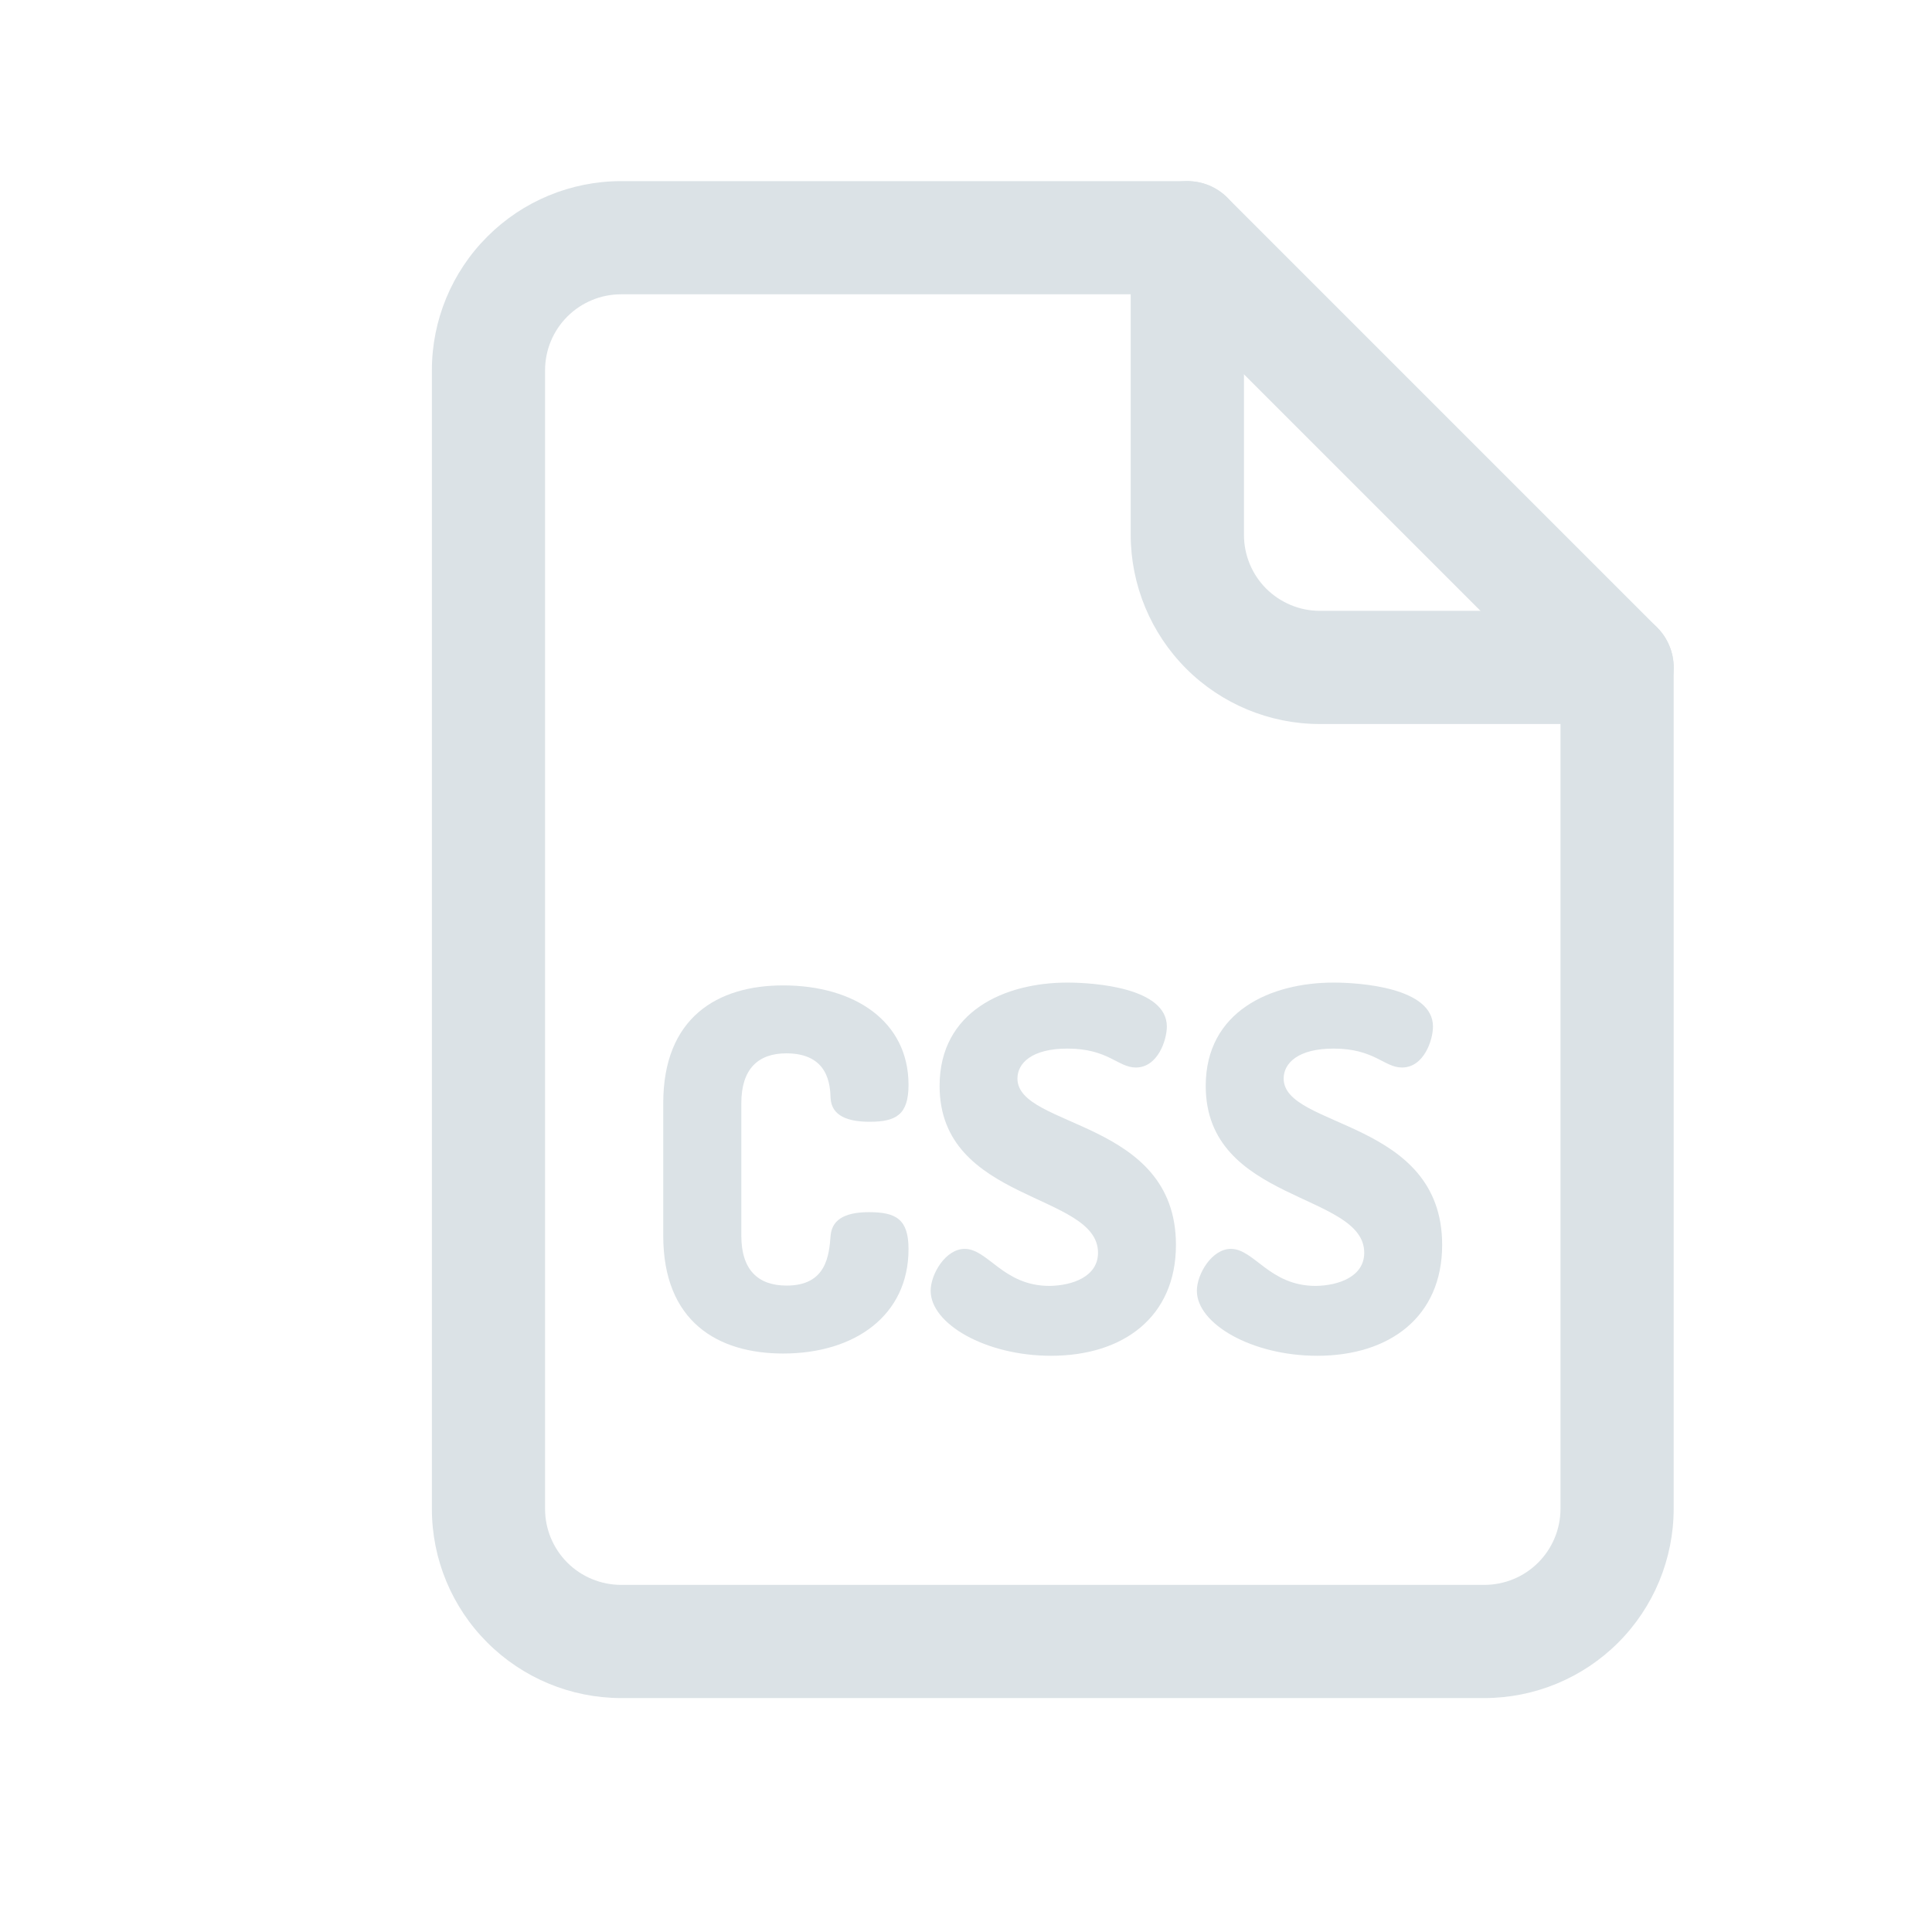 <svg width="24" height="24" viewBox="0 0 24 24" fill="none" xmlns="http://www.w3.org/2000/svg">
<path d="M18.442 21.094H7.714C7.091 21.093 6.494 20.845 6.054 20.405C5.613 19.965 5.365 19.368 5.365 18.745V4.599C5.365 3.976 5.613 3.379 6.054 2.939C6.494 2.498 7.091 2.251 7.714 2.25H14.75C14.842 2.25 14.933 2.268 15.019 2.303C15.104 2.339 15.182 2.39 15.247 2.456L20.585 7.794C20.65 7.859 20.702 7.937 20.737 8.022C20.773 8.107 20.791 8.199 20.791 8.291V18.744C20.79 19.367 20.543 19.964 20.102 20.405C19.662 20.845 19.065 21.093 18.442 21.094ZM7.714 3.656C7.464 3.656 7.224 3.756 7.047 3.933C6.871 4.109 6.771 4.349 6.771 4.599V18.745C6.771 18.995 6.871 19.234 7.047 19.411C7.224 19.588 7.464 19.687 7.714 19.688H18.442C18.692 19.687 18.931 19.588 19.108 19.411C19.285 19.234 19.384 18.995 19.385 18.745V8.582L14.459 3.656H7.714Z" fill="#DBE2E6"/>
<path d="M20.088 8.994H16.395C15.773 8.994 15.175 8.746 14.735 8.306C14.295 7.865 14.047 7.268 14.046 6.645V2.953C14.046 2.767 14.12 2.588 14.252 2.456C14.384 2.324 14.563 2.25 14.749 2.25C14.936 2.25 15.115 2.324 15.247 2.456C15.379 2.588 15.453 2.767 15.453 2.953V6.645C15.453 6.895 15.552 7.135 15.729 7.312C15.906 7.488 16.145 7.588 16.395 7.588H20.088C20.274 7.588 20.453 7.662 20.585 7.794C20.717 7.926 20.791 8.105 20.791 8.291C20.791 8.478 20.717 8.657 20.585 8.788C20.453 8.92 20.274 8.994 20.088 8.994Z" fill="#DBE2E6"/>
<path d="M9.768 13.085C9.414 13.085 9.209 13.283 9.209 13.705V15.35C9.209 15.772 9.414 15.97 9.772 15.97C10.268 15.97 10.299 15.592 10.318 15.35C10.337 15.12 10.548 15.058 10.796 15.058C11.131 15.058 11.286 15.145 11.286 15.517C11.286 16.343 10.616 16.814 9.729 16.814C8.915 16.814 8.239 16.417 8.239 15.35V13.705C8.239 12.638 8.915 12.241 9.729 12.241C10.616 12.241 11.286 12.688 11.286 13.476C11.286 13.848 11.131 13.935 10.802 13.935C10.541 13.935 10.331 13.867 10.318 13.643C10.312 13.482 10.295 13.085 9.768 13.085Z" fill="#DBE2E6"/>
<path d="M13.64 15.562C13.64 14.812 11.672 14.942 11.672 13.49C11.672 12.559 12.485 12.206 13.26 12.206C13.588 12.206 14.495 12.268 14.495 12.752C14.495 12.919 14.383 13.261 14.11 13.261C13.886 13.261 13.769 13.026 13.26 13.026C12.819 13.026 12.639 13.206 12.639 13.398C12.639 14.019 14.608 13.901 14.608 15.464C14.608 16.358 13.956 16.842 13.056 16.842C12.243 16.842 11.561 16.445 11.561 16.035C11.561 15.825 11.748 15.514 11.983 15.514C12.275 15.514 12.461 15.974 13.038 15.974C13.323 15.97 13.64 15.858 13.64 15.562Z" fill="#DBE2E6"/>
<path d="M16.947 15.562C16.947 14.812 14.978 14.942 14.978 13.49C14.978 12.559 15.791 12.206 16.566 12.206C16.894 12.206 17.801 12.268 17.801 12.752C17.801 12.919 17.689 13.261 17.416 13.261C17.193 13.261 17.075 13.026 16.566 13.026C16.126 13.026 15.946 13.206 15.946 13.398C15.946 14.019 17.915 13.901 17.915 15.464C17.915 16.358 17.263 16.842 16.363 16.842C15.55 16.842 14.868 16.445 14.868 16.035C14.868 15.825 15.055 15.514 15.29 15.514C15.582 15.514 15.768 15.974 16.345 15.974C16.63 15.97 16.947 15.858 16.947 15.562Z" fill="#DBE2E6"/>
</svg>
